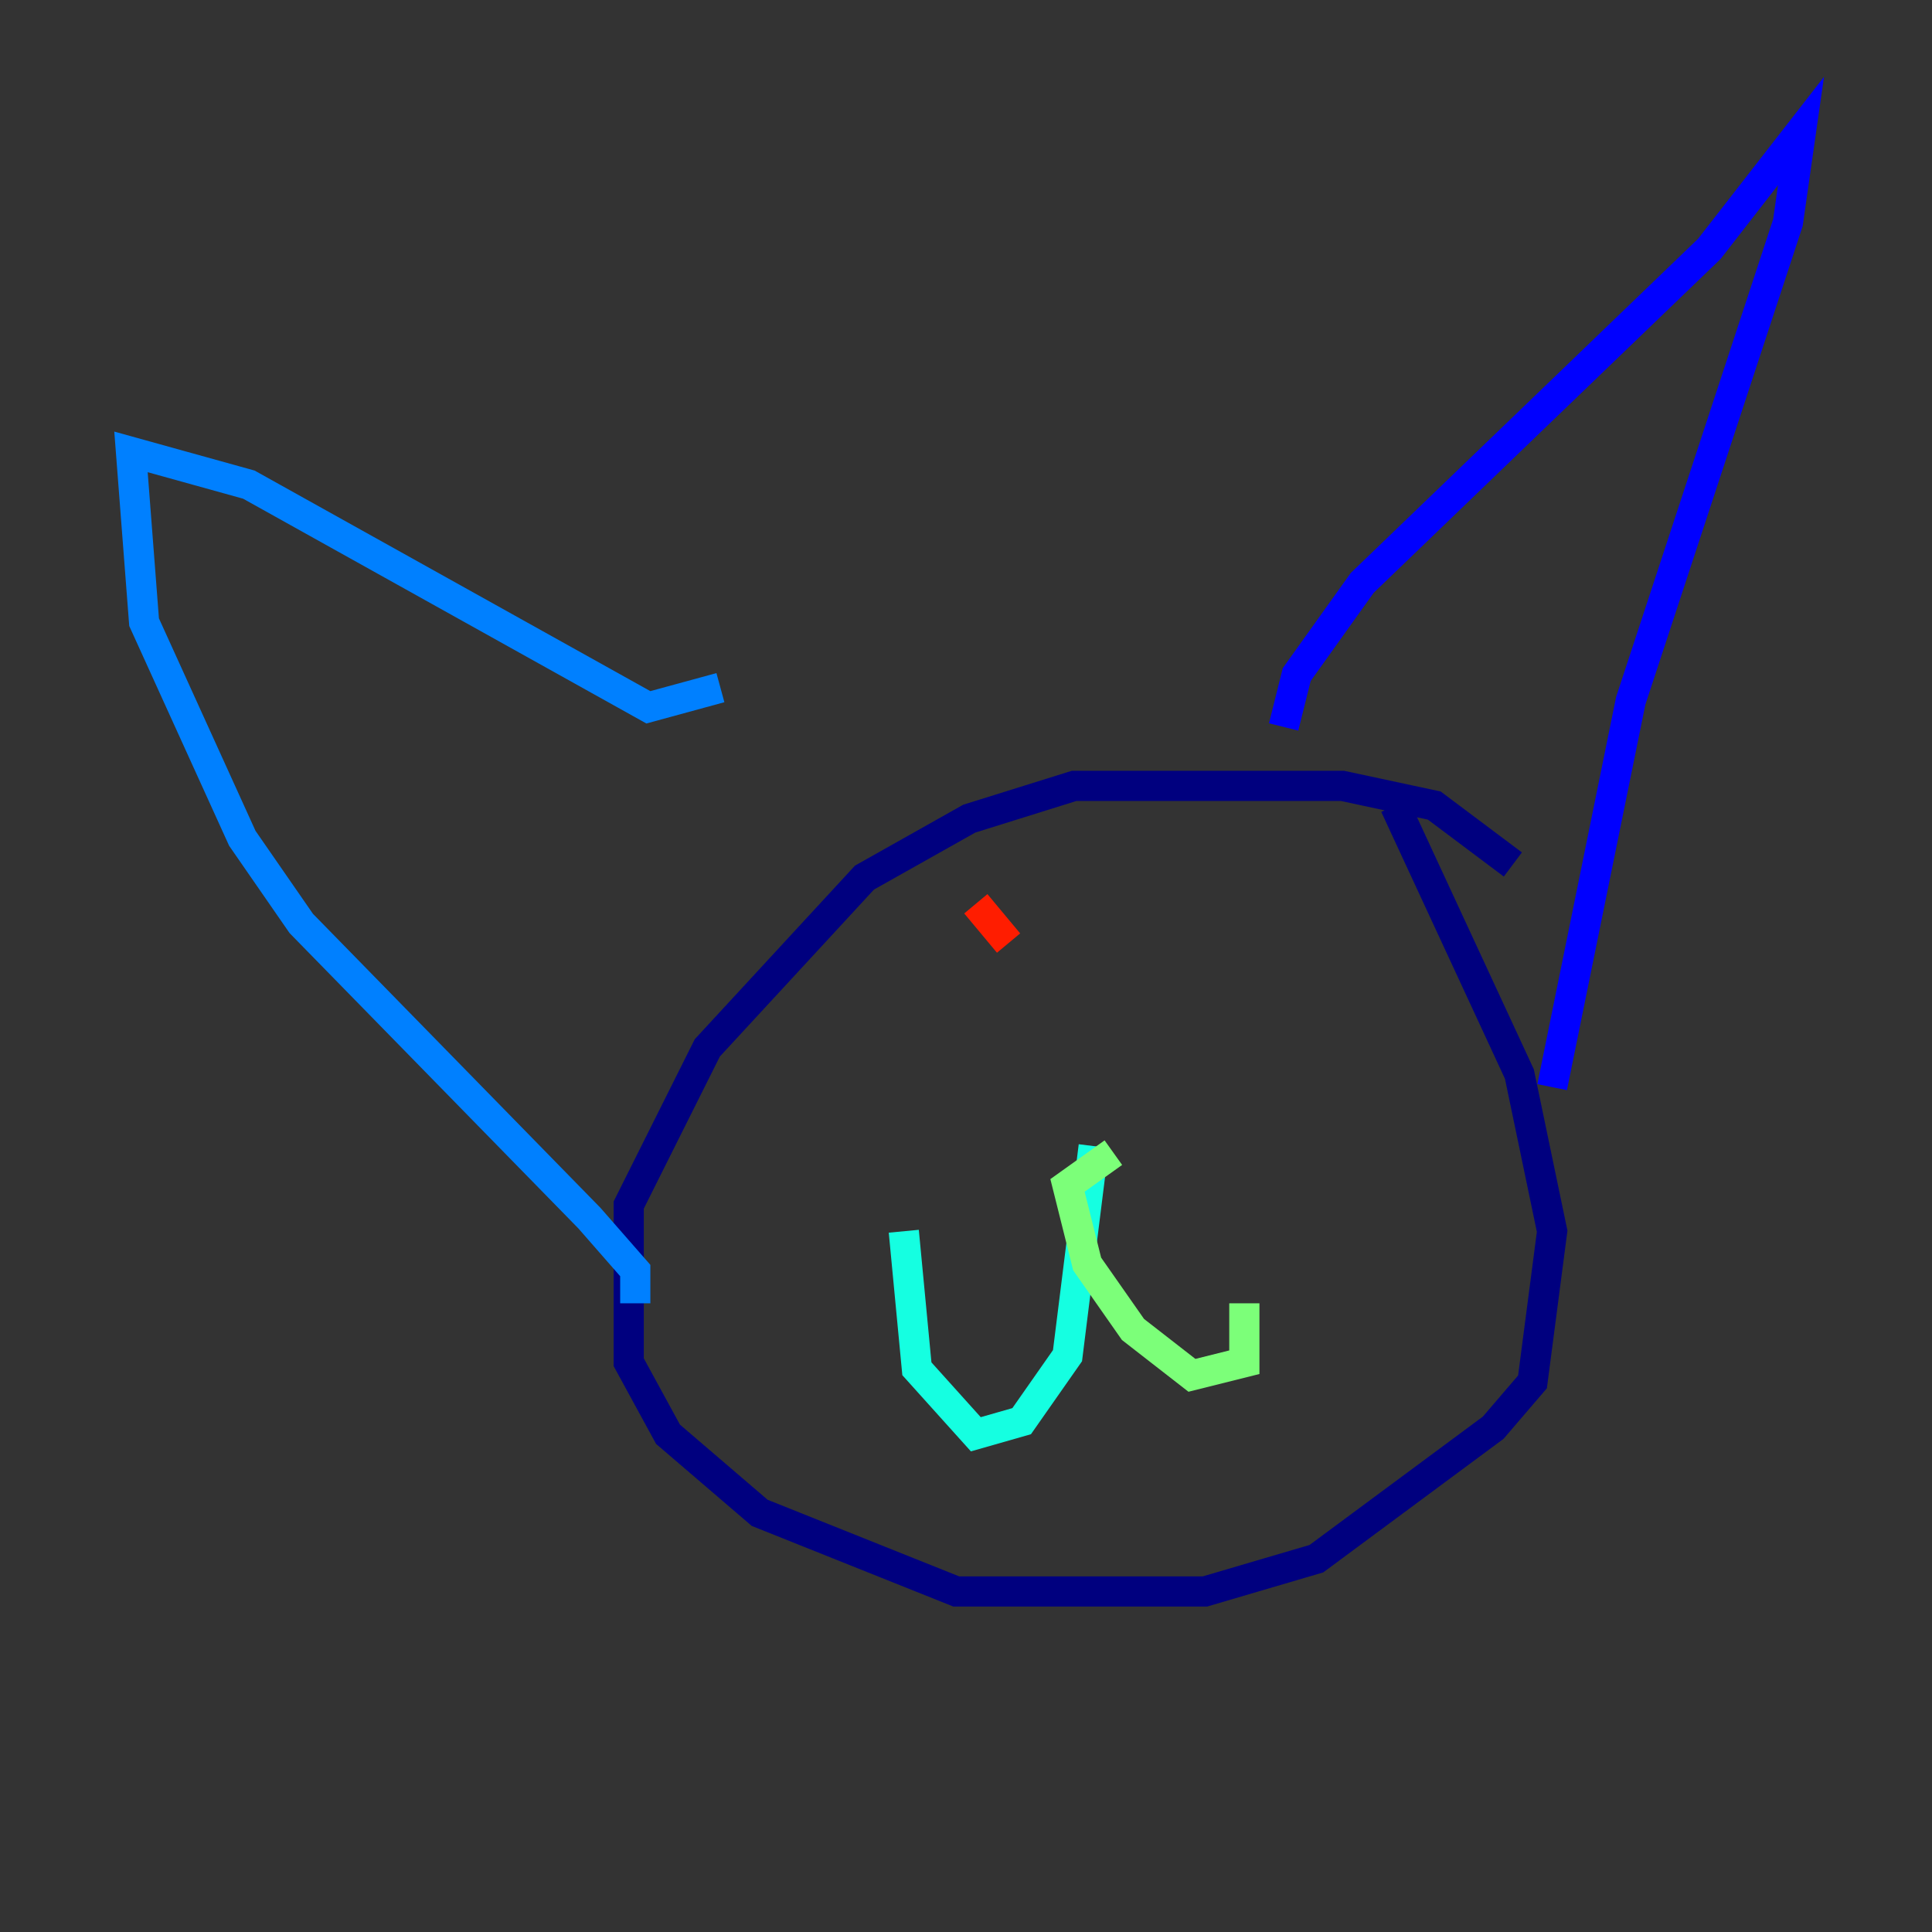 <?xml version="1.0" encoding="utf-8" ?>
<svg baseProfile="tiny" height="128" version="1.2" viewBox="0,0,128,128" width="128" xmlns="http://www.w3.org/2000/svg" xmlns:ev="http://www.w3.org/2001/xml-events" xmlns:xlink="http://www.w3.org/1999/xlink"><rect x="0" y="0" width="128" height="128" fill="#333333" stroke="none"/><defs /><polyline fill="none" points="100.231,57.275 95.024,53.37 88.949,52.068 71.159,52.068 64.217,54.237 57.275,58.142 46.861,69.424 41.654,79.837 41.654,90.251 44.258,95.024 50.332,100.231 63.349,105.437 79.837,105.437 87.214,103.268 98.929,94.59 101.532,91.552 102.834,81.573 100.664,71.159 92.42,53.37" stroke="#00007f" stroke-width="2" /><polyline fill="none" points="85.044,48.163 85.912,44.691 90.251,38.617 113.248,16.488 119.322,8.678 118.454,14.752 108.041,46.427 102.834,72.027" stroke="#0000ff" stroke-width="2" /><polyline fill="none" points="47.729,45.559 42.956,46.861 16.488,32.108 8.678,29.939 9.546,41.22 16.054,55.539 19.959,61.18 39.051,80.705 42.088,84.176 42.088,86.346" stroke="#0080ff" stroke-width="2" /><polyline fill="none" points="72.461,75.932 70.725,89.817 67.688,94.156 64.651,95.024 60.746,90.685 59.878,81.573" stroke="#15ffe1" stroke-width="2" /><polyline fill="none" points="73.763,76.366 70.725,78.536 72.027,83.742 75.064,88.081 78.969,91.119 82.441,90.251 82.441,86.346" stroke="#7cff79" stroke-width="2" /><polyline fill="none" points="63.349,65.519 63.349,65.519" stroke="#e4ff12" stroke-width="2" /><polyline fill="none" points="80.271,60.746 80.271,60.746" stroke="#ff9400" stroke-width="2" /><polyline fill="none" points="64.651,59.878 66.82,62.481" stroke="#ff1d00" stroke-width="2" /><polyline fill="none" points="84.61,66.82 84.61,66.82" stroke="#7f0000" stroke-width="2" /></svg>